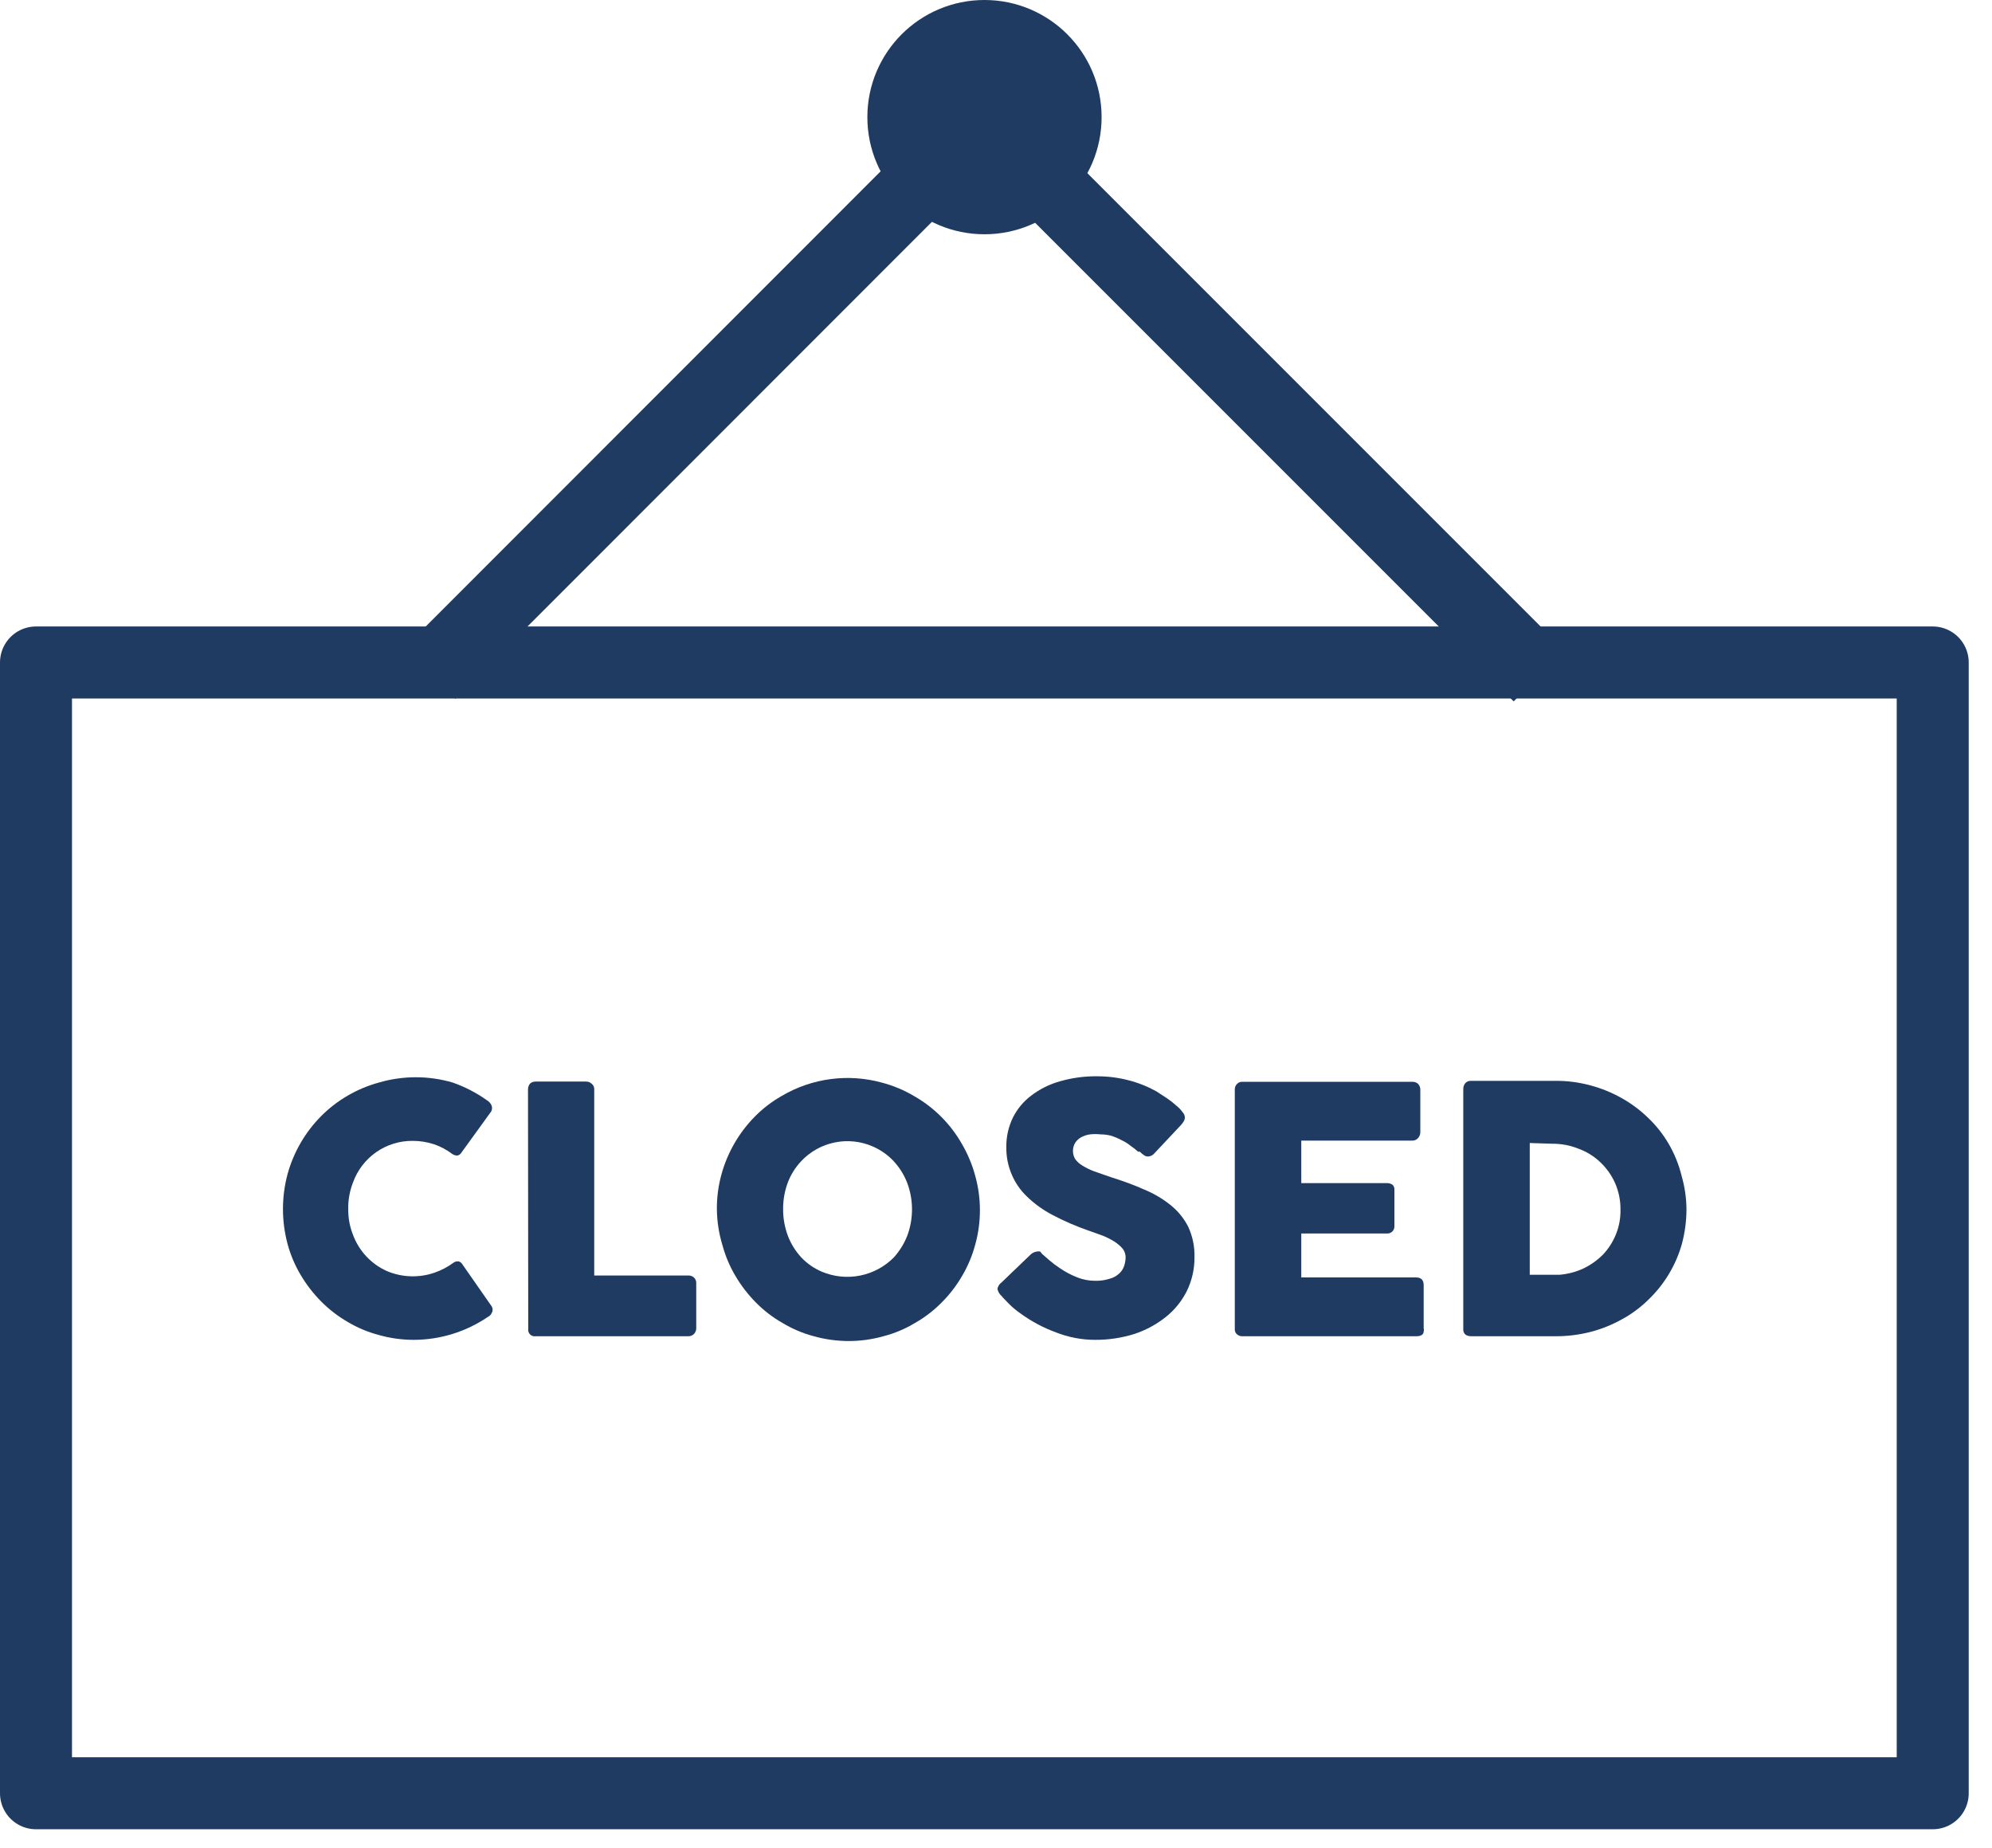 <svg width="83" height="77" viewBox="0 0 83 77" fill="none" xmlns="http://www.w3.org/2000/svg">
<path d="M20.29 45.84C20.367 45.885 20.429 45.951 20.47 46.03C20.491 46.072 20.502 46.118 20.502 46.165C20.502 46.212 20.491 46.258 20.47 46.3L19.24 48C19.223 48.034 19.198 48.063 19.169 48.087C19.14 48.111 19.106 48.129 19.07 48.14C18.992 48.145 18.915 48.124 18.85 48.08C18.617 47.903 18.357 47.764 18.08 47.67C17.792 47.577 17.492 47.53 17.19 47.53C16.648 47.527 16.119 47.691 15.675 48.001C15.231 48.311 14.894 48.751 14.71 49.26C14.572 49.61 14.504 49.984 14.51 50.36C14.504 50.733 14.572 51.103 14.71 51.45C14.833 51.78 15.02 52.082 15.26 52.34C15.5 52.597 15.789 52.805 16.11 52.95C16.745 53.222 17.458 53.247 18.11 53.02C18.389 52.924 18.652 52.785 18.89 52.61C18.95 52.565 19.025 52.544 19.1 52.55C19.136 52.558 19.17 52.574 19.199 52.597C19.228 52.619 19.253 52.648 19.27 52.68L20.49 54.43C20.514 54.471 20.526 54.518 20.526 54.565C20.526 54.612 20.514 54.659 20.49 54.7C20.455 54.775 20.395 54.835 20.32 54.87C19.411 55.487 18.338 55.818 17.24 55.82C16.75 55.82 16.262 55.753 15.79 55.62C15.33 55.499 14.889 55.314 14.48 55.07C14.078 54.836 13.708 54.55 13.38 54.22C13.053 53.89 12.767 53.52 12.53 53.12C12.288 52.714 12.103 52.276 11.98 51.82C11.727 50.87 11.727 49.87 11.98 48.92C12.231 48.007 12.713 47.173 13.38 46.5C13.708 46.17 14.078 45.884 14.48 45.65C14.891 45.41 15.331 45.225 15.79 45.1C16.792 44.807 17.858 44.807 18.86 45.1C19.369 45.278 19.851 45.527 20.29 45.84V45.84Z" fill="#1F3B62"/>
<path d="M22 45.38C22.001 45.297 22.029 45.216 22.08 45.15C22.112 45.119 22.149 45.095 22.191 45.08C22.232 45.065 22.276 45.058 22.32 45.06H24.43C24.471 45.06 24.511 45.068 24.549 45.083C24.587 45.099 24.621 45.121 24.65 45.15C24.686 45.176 24.715 45.211 24.734 45.251C24.753 45.291 24.762 45.336 24.76 45.38V53.14H28.7C28.741 53.14 28.781 53.148 28.819 53.163C28.857 53.178 28.891 53.201 28.92 53.23C28.951 53.26 28.974 53.296 28.99 53.335C29.005 53.375 29.012 53.417 29.01 53.46V55.34C29.009 55.42 28.981 55.498 28.93 55.56C28.901 55.593 28.866 55.62 28.826 55.639C28.787 55.658 28.744 55.668 28.7 55.67H22.32C22.278 55.677 22.234 55.674 22.194 55.66C22.153 55.647 22.116 55.625 22.085 55.594C22.055 55.564 22.033 55.527 22.02 55.486C22.006 55.446 22.003 55.402 22.01 55.36L22 45.38Z" fill="#1F3B62"/>
<path d="M29.87 50.38C29.866 49.89 29.93 49.402 30.06 48.93C30.311 48.016 30.793 47.183 31.46 46.51C31.789 46.177 32.163 45.891 32.57 45.66C33.197 45.29 33.892 45.05 34.614 44.956C35.336 44.861 36.069 44.914 36.77 45.11C37.23 45.233 37.67 45.418 38.08 45.66C38.915 46.134 39.606 46.825 40.08 47.66C40.32 48.071 40.505 48.511 40.63 48.97C40.897 49.918 40.897 50.922 40.63 51.87C40.507 52.326 40.322 52.764 40.08 53.17C39.846 53.572 39.56 53.942 39.23 54.27C38.901 54.603 38.527 54.889 38.12 55.12C37.712 55.366 37.271 55.551 36.81 55.67C36.338 55.803 35.85 55.87 35.36 55.87C34.87 55.869 34.382 55.802 33.91 55.67C33.453 55.549 33.015 55.364 32.61 55.12C32.203 54.889 31.829 54.603 31.5 54.27C31.173 53.94 30.887 53.57 30.65 53.17C30.408 52.764 30.223 52.326 30.1 51.87C29.953 51.387 29.876 50.885 29.87 50.38V50.38ZM32.63 50.38C32.628 50.759 32.696 51.135 32.83 51.49C32.957 51.823 33.148 52.128 33.39 52.39C33.63 52.643 33.919 52.843 34.24 52.98C34.742 53.192 35.296 53.249 35.83 53.144C36.365 53.039 36.856 52.776 37.24 52.39C37.479 52.126 37.668 51.821 37.8 51.49C38.067 50.777 38.067 49.992 37.8 49.28C37.671 48.947 37.481 48.642 37.24 48.38C36.997 48.121 36.705 47.913 36.38 47.77C35.879 47.547 35.32 47.486 34.783 47.596C34.245 47.705 33.755 47.979 33.38 48.38C33.135 48.64 32.945 48.946 32.82 49.28C32.692 49.629 32.628 49.998 32.63 50.37V50.38Z" fill="#1F3B62"/>
<path d="M43.42 52.24L43.73 52.51C43.869 52.63 44.016 52.74 44.17 52.84C44.395 52.994 44.636 53.121 44.89 53.22C45.129 53.314 45.383 53.362 45.64 53.36C45.847 53.365 46.053 53.334 46.25 53.27C46.392 53.231 46.522 53.159 46.63 53.06C46.727 52.973 46.799 52.863 46.84 52.74C46.88 52.621 46.9 52.496 46.9 52.37C46.897 52.22 46.836 52.076 46.73 51.97C46.611 51.846 46.472 51.741 46.32 51.66C46.158 51.567 45.987 51.49 45.81 51.43L45.36 51.27C44.844 51.092 44.343 50.875 43.86 50.62C43.468 50.417 43.107 50.157 42.79 49.85C42.514 49.588 42.296 49.271 42.15 48.92C41.998 48.56 41.923 48.171 41.93 47.78C41.926 47.361 42.018 46.947 42.2 46.57C42.378 46.208 42.639 45.893 42.96 45.65C43.318 45.376 43.726 45.172 44.16 45.05C44.667 44.904 45.193 44.833 45.72 44.84C46.152 44.84 46.582 44.893 47 45C47.408 45.103 47.801 45.258 48.17 45.46L48.63 45.76C48.764 45.85 48.891 45.95 49.01 46.06C49.109 46.137 49.197 46.228 49.27 46.33C49.328 46.389 49.364 46.467 49.37 46.55C49.369 46.61 49.352 46.669 49.32 46.72C49.281 46.786 49.234 46.846 49.18 46.9L48.09 48.06C48.06 48.095 48.023 48.123 47.982 48.144C47.941 48.164 47.896 48.177 47.85 48.18C47.786 48.185 47.722 48.168 47.67 48.13C47.605 48.086 47.545 48.036 47.49 47.98H47.42C47.319 47.89 47.212 47.806 47.1 47.73C46.987 47.638 46.862 47.561 46.73 47.5C46.596 47.428 46.455 47.368 46.31 47.32C46.163 47.281 46.012 47.26 45.86 47.26C45.714 47.244 45.566 47.244 45.42 47.26C45.29 47.277 45.165 47.318 45.05 47.38C44.949 47.435 44.863 47.514 44.8 47.61C44.738 47.713 44.706 47.83 44.706 47.95C44.706 48.07 44.738 48.187 44.8 48.29C44.881 48.4 44.983 48.491 45.1 48.56C45.255 48.656 45.419 48.736 45.59 48.8L46.28 49.04C46.79 49.2 47.28 49.38 47.68 49.56C48.076 49.723 48.446 49.942 48.78 50.21C49.084 50.455 49.333 50.762 49.51 51.11C49.692 51.505 49.781 51.936 49.77 52.37C49.776 52.862 49.666 53.348 49.45 53.79C49.237 54.214 48.933 54.586 48.56 54.88C48.168 55.189 47.725 55.426 47.25 55.58C46.722 55.743 46.172 55.824 45.62 55.82C45.066 55.819 44.516 55.713 44 55.51C43.472 55.317 42.974 55.051 42.52 54.72C42.348 54.602 42.187 54.468 42.04 54.32C41.91 54.18 41.8 54.08 41.73 53.99C41.643 53.914 41.584 53.813 41.56 53.7C41.579 53.591 41.64 53.494 41.73 53.43L42.96 52.25C43.031 52.19 43.118 52.152 43.21 52.14C43.253 52.133 43.297 52.133 43.34 52.14L43.42 52.24Z" fill="#1F3B62"/>
<path d="M51.45 45.4C51.448 45.356 51.454 45.312 51.47 45.271C51.485 45.229 51.509 45.192 51.54 45.16C51.569 45.129 51.605 45.105 51.645 45.089C51.685 45.074 51.727 45.067 51.77 45.07H58.85C58.894 45.068 58.938 45.074 58.979 45.09C59.021 45.105 59.058 45.129 59.09 45.16C59.152 45.228 59.184 45.318 59.18 45.41V47.18C59.177 47.265 59.145 47.346 59.09 47.41C59.059 47.446 59.021 47.475 58.978 47.494C58.934 47.513 58.887 47.522 58.84 47.52H54.22V49.29H57.78C57.861 49.287 57.941 49.308 58.01 49.35C58.042 49.376 58.067 49.41 58.083 49.449C58.099 49.487 58.104 49.529 58.1 49.57V51.11C58.097 51.181 58.069 51.249 58.02 51.3C57.991 51.331 57.955 51.355 57.915 51.371C57.875 51.386 57.833 51.393 57.79 51.39H54.22V53.22H59C59.22 53.22 59.32 53.33 59.32 53.55V55.34C59.334 55.382 59.334 55.428 59.32 55.47C59.32 55.6 59.2 55.67 59.02 55.67H51.77C51.686 55.673 51.604 55.644 51.54 55.59C51.508 55.562 51.483 55.526 51.467 55.486C51.452 55.446 51.446 55.403 51.45 55.36V45.4Z" fill="#1F3B62"/>
<path d="M70.27 50.38C70.269 50.866 70.205 51.35 70.08 51.82C69.829 52.713 69.342 53.521 68.67 54.16C68.343 54.48 67.973 54.753 67.57 54.97C67.16 55.198 66.724 55.373 66.27 55.49C65.796 55.611 65.309 55.672 64.82 55.67H61.3C61.219 55.671 61.14 55.65 61.07 55.61C61.034 55.582 61.007 55.545 60.989 55.503C60.972 55.461 60.965 55.415 60.97 55.37V45.37C60.968 45.279 61 45.189 61.06 45.12C61.091 45.088 61.128 45.064 61.17 45.048C61.211 45.033 61.256 45.026 61.3 45.03H64.82C65.31 45.027 65.797 45.091 66.27 45.22C66.724 45.34 67.161 45.518 67.57 45.75C67.971 45.973 68.341 46.249 68.67 46.57C69.002 46.885 69.288 47.245 69.52 47.64C69.769 48.064 69.954 48.522 70.07 49C70.199 49.449 70.266 49.913 70.27 50.38V50.38ZM63.74 47.62V53.11H64.66H64.97C65.316 53.082 65.654 52.994 65.97 52.85C66.27 52.706 66.543 52.514 66.78 52.28C67.01 52.039 67.193 51.758 67.32 51.45C67.459 51.118 67.527 50.76 67.52 50.4C67.525 50.022 67.45 49.647 67.3 49.3C67.156 48.973 66.948 48.677 66.69 48.43C66.43 48.179 66.12 47.985 65.78 47.86C65.431 47.718 65.057 47.647 64.68 47.65L63.74 47.62Z" fill="#1F3B62"/>
<path d="M80.53 27.6H1.5V74.71H80.53V27.6Z" stroke="#1F3B62" stroke-width="3" stroke-linejoin="round"/>
<path d="M17.91 28.05L40.96 4.99L64.13 28.16" stroke="#1F3B62" stroke-width="3" stroke-linejoin="round"/>
<path d="M41.02 9.76C43.715 9.76 45.9 7.575 45.9 4.88C45.9 2.185 43.715 0 41.02 0C38.325 0 36.14 2.185 36.14 4.88C36.14 7.575 38.325 9.76 41.02 9.76Z" fill="#1F3B62"/>
</svg>
